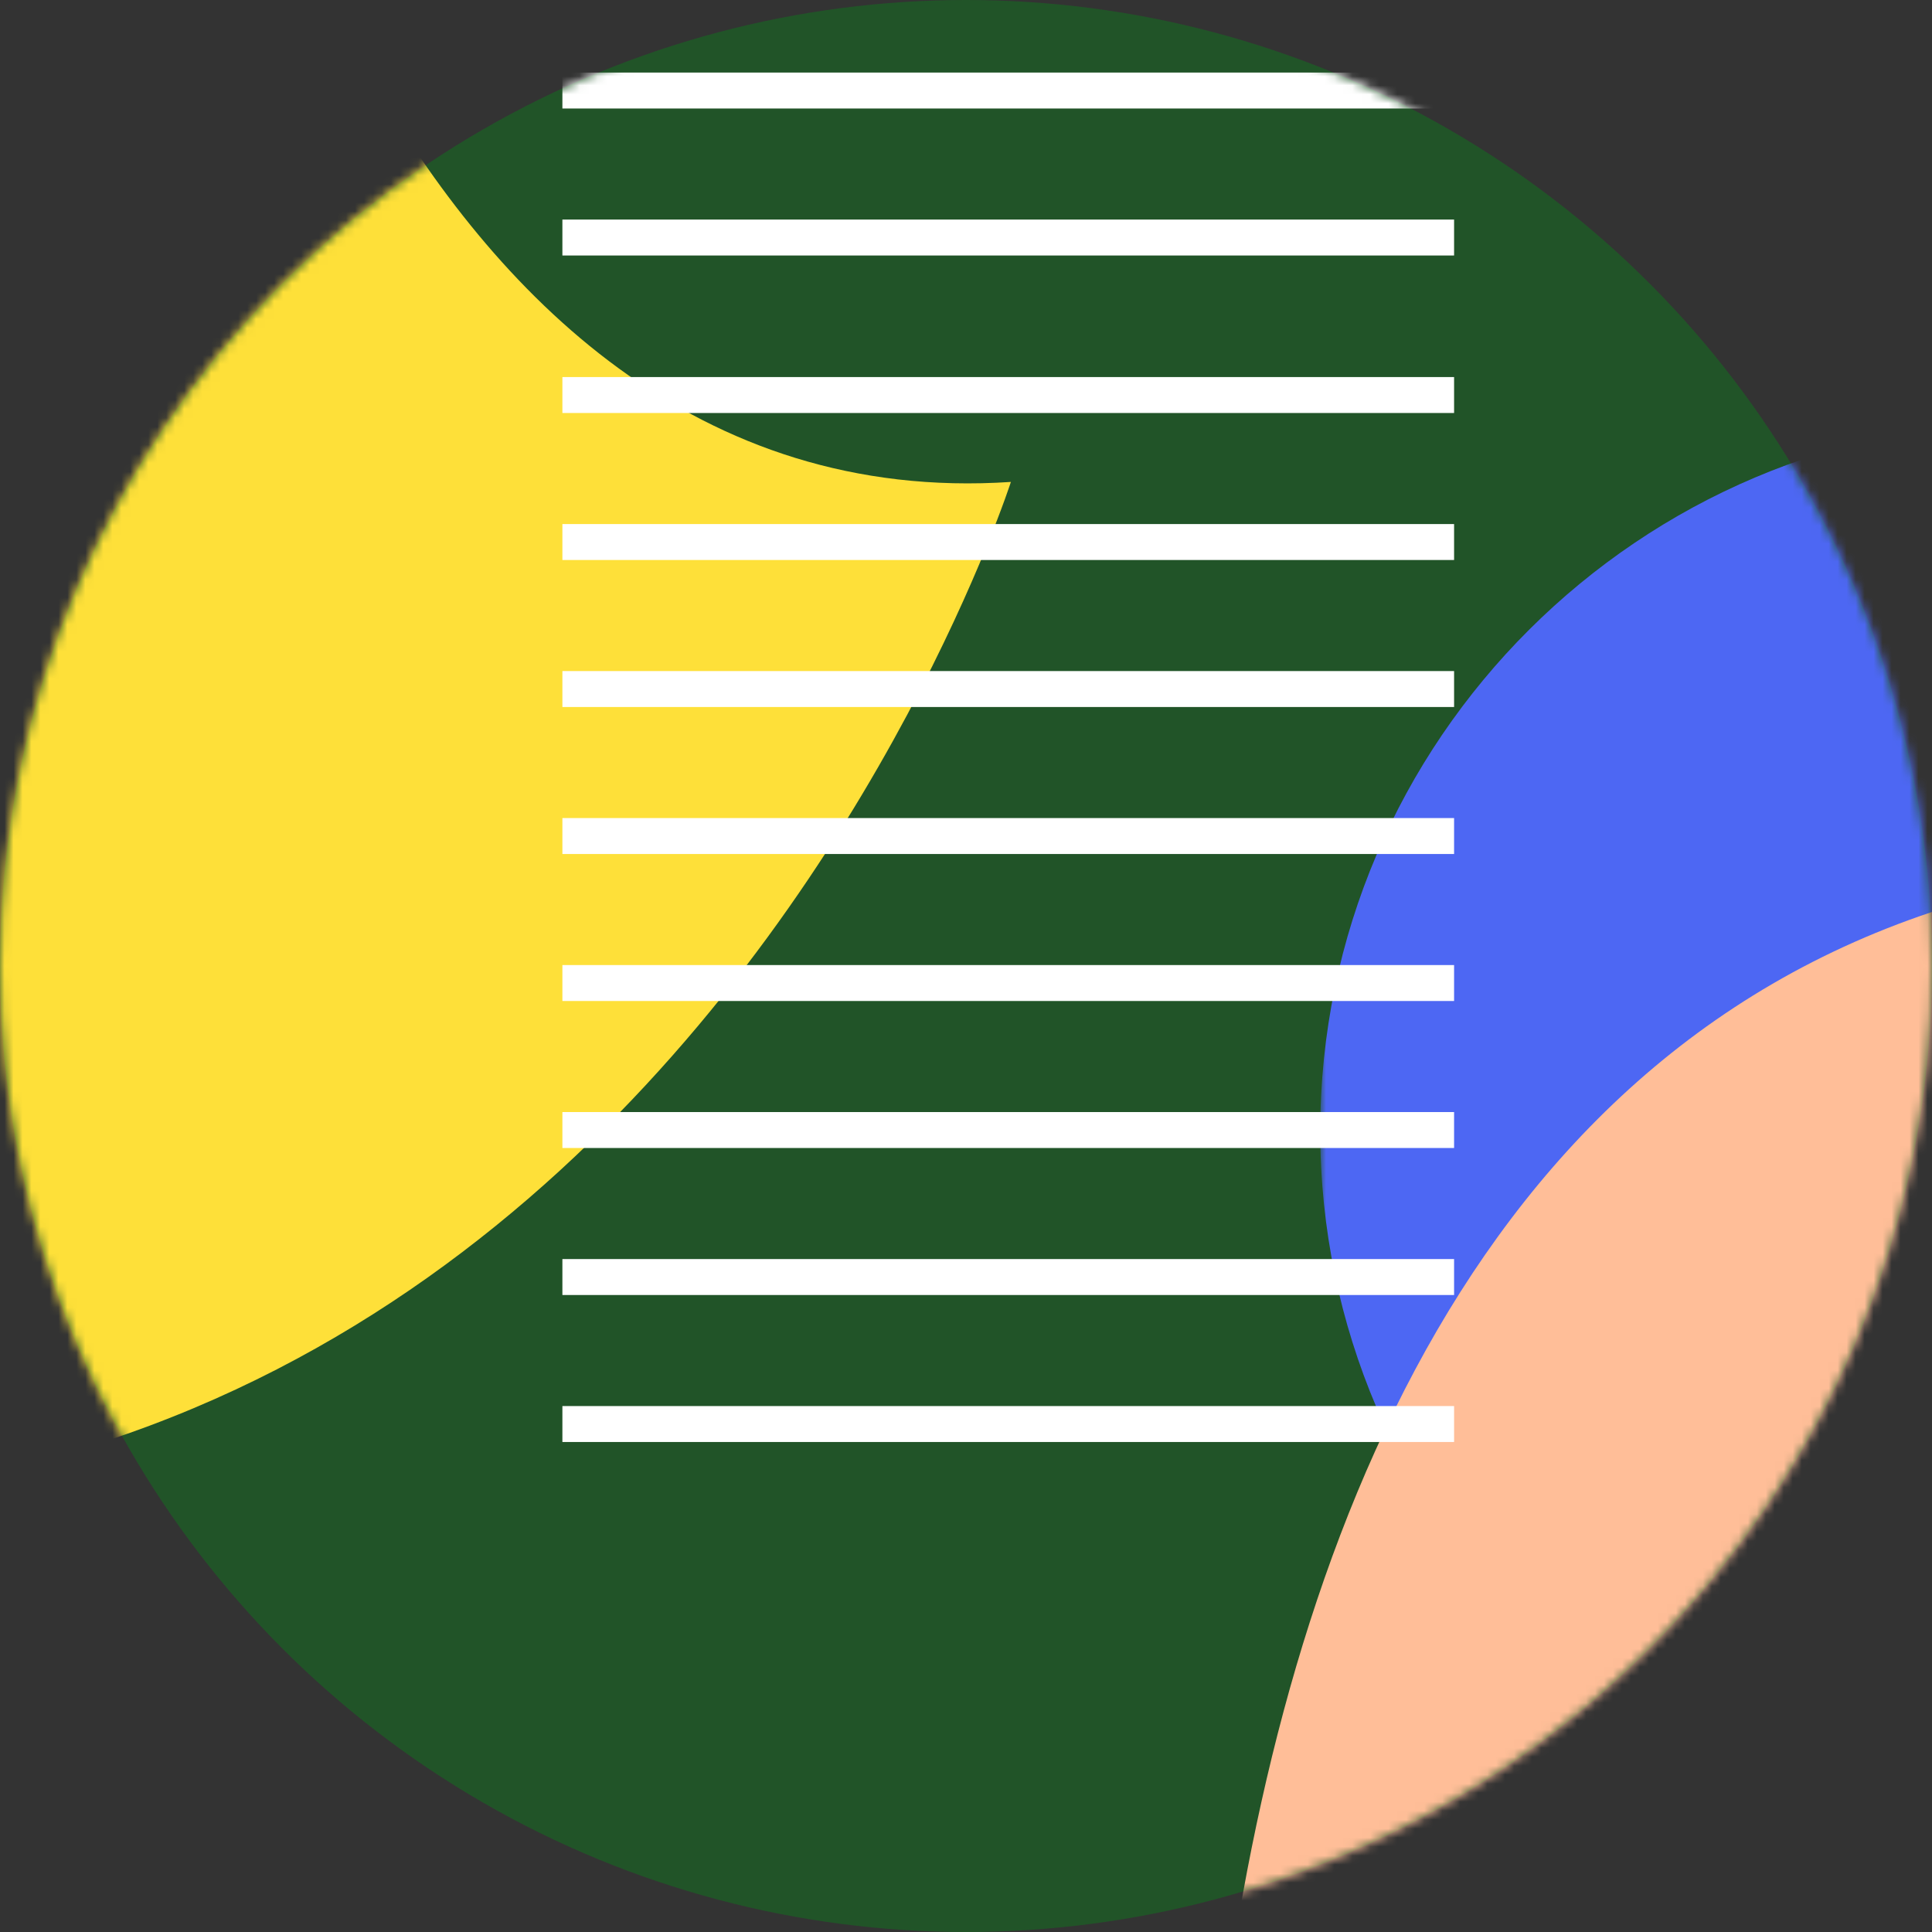 <?xml version="1.0" encoding="UTF-8"?>
<svg width="215px" height="215px" viewBox="0 0 215 215" version="1.1" xmlns="http://www.w3.org/2000/svg" xmlns:xlink="http://www.w3.org/1999/xlink">
    <rect x="0" y="0" width="215" height="215" fill="#333333" stroke="none"/>
    <!-- Generator: Sketch 52.5 (67469) - http://www.bohemiancoding.com/sketch -->
    <title>pat1 copy</title>
    <desc>Created with Sketch.</desc>
    <defs>
        <circle id="path-1" cx="107.5" cy="107.5" r="107.5"></circle>
        <polygon id="path-3" points="0.862 0.333 79.805 0.333 79.805 158.223 0.862 158.223"></polygon>
    </defs>
    <g id="Page-1" stroke="none" stroke-width="1" fill="none" fill-rule="evenodd">
        <g id="Desktop-HD" transform="translate(-212, -862)">
            <g id="pat1-copy" transform="translate(212, 862)">
                <g id="Group-7">
                    <mask id="mask-2" fill="white">
                        <use xlink:href="#path-1"></use>
                    </mask>
                    <use id="Mask" fill="#215428" xlink:href="#path-1"></use>
                    <g mask="url(#mask-2)">
                        <g transform="translate(-125.054, -89.788)">
                            <g id="Group-3" transform="translate(271.114, 136.395)">
                                <mask id="mask-4" fill="white">
                                    <use xlink:href="#path-3"></use>
                                </mask>
                                <g id="Clip-2"></g>
                                <path d="M79.805,0.333 C36.571,0.333 0.862,35.678 0.862,79.277 C0.862,122.878 36.571,158.223 79.805,158.223 L79.805,0.333 Z" id="Fill-1" fill="#4D67F3" mask="url(#mask-4)"></path>
                            </g>
                            <g id="Group-6" transform="translate(0, 0.036)">
                                <path d="M147.577,49.905 C147.577,49.905 167.441,148.057 237.55,143.383 C237.55,143.383 181.463,317.487 3.854,234.525 C3.854,234.525 -26.527,35.883 83.31,0.829 C83.31,0.829 129.892,-10.414 147.577,49.905 Z" id="Fill-4" fill="#FEE039"></path>
                                <path d="M341.31,190.829 C341.31,190.829 387.892,179.586 405.577,239.905 C405.577,239.905 425.441,338.057 495.55,333.383 C495.55,333.383 439.463,507.487 261.854,424.525 C261.854,424.525 231.473,225.883 341.31,190.829" id="Fill-4-Copy" fill="#FFBE98"></path>
                                <path d="M189.639,133.712 L284.87,133.712" id="Line" stroke="#FFFFFF" stroke-width="4" stroke-linecap="square"></path>
                                <path d="M189.639,150.071 L284.87,150.071" id="Line-Copy" stroke="#FFFFFF" stroke-width="4" stroke-linecap="square"></path>
                                <path d="M189.639,166.43 L284.87,166.43" id="Line-Copy-2" stroke="#FFFFFF" stroke-width="4" stroke-linecap="square"></path>
                                <path d="M189.639,99.827 L284.87,99.827" id="Line-Copy-9" stroke="#FFFFFF" stroke-width="4" stroke-linecap="square"></path>
                                <path d="M189.639,116.185 L284.87,116.185" id="Line-Copy-8" stroke="#FFFFFF" stroke-width="4" stroke-linecap="square"></path>
                                <path d="M189.639,182.789 L284.87,182.789" id="Line-Copy-3" stroke="#FFFFFF" stroke-width="4" stroke-linecap="square"></path>
                                <path d="M189.639,199.147 L284.87,199.147" id="Line-Copy-7" stroke="#FFFFFF" stroke-width="4" stroke-linecap="square"></path>
                                <path d="M189.639,215.506 L284.87,215.506" id="Line-Copy-6" stroke="#FFFFFF" stroke-width="4" stroke-linecap="square"></path>
                                <path d="M189.639,231.865 L284.87,231.865" id="Line-Copy-5" stroke="#FFFFFF" stroke-width="4" stroke-linecap="square"></path>
                                <path d="M189.639,248.223 L284.87,248.223" id="Line-Copy-4" stroke="#FFFFFF" stroke-width="4" stroke-linecap="square"></path>
                            </g>
                        </g>
                    </g>
                </g>
            </g>
        </g>
    </g>
</svg>